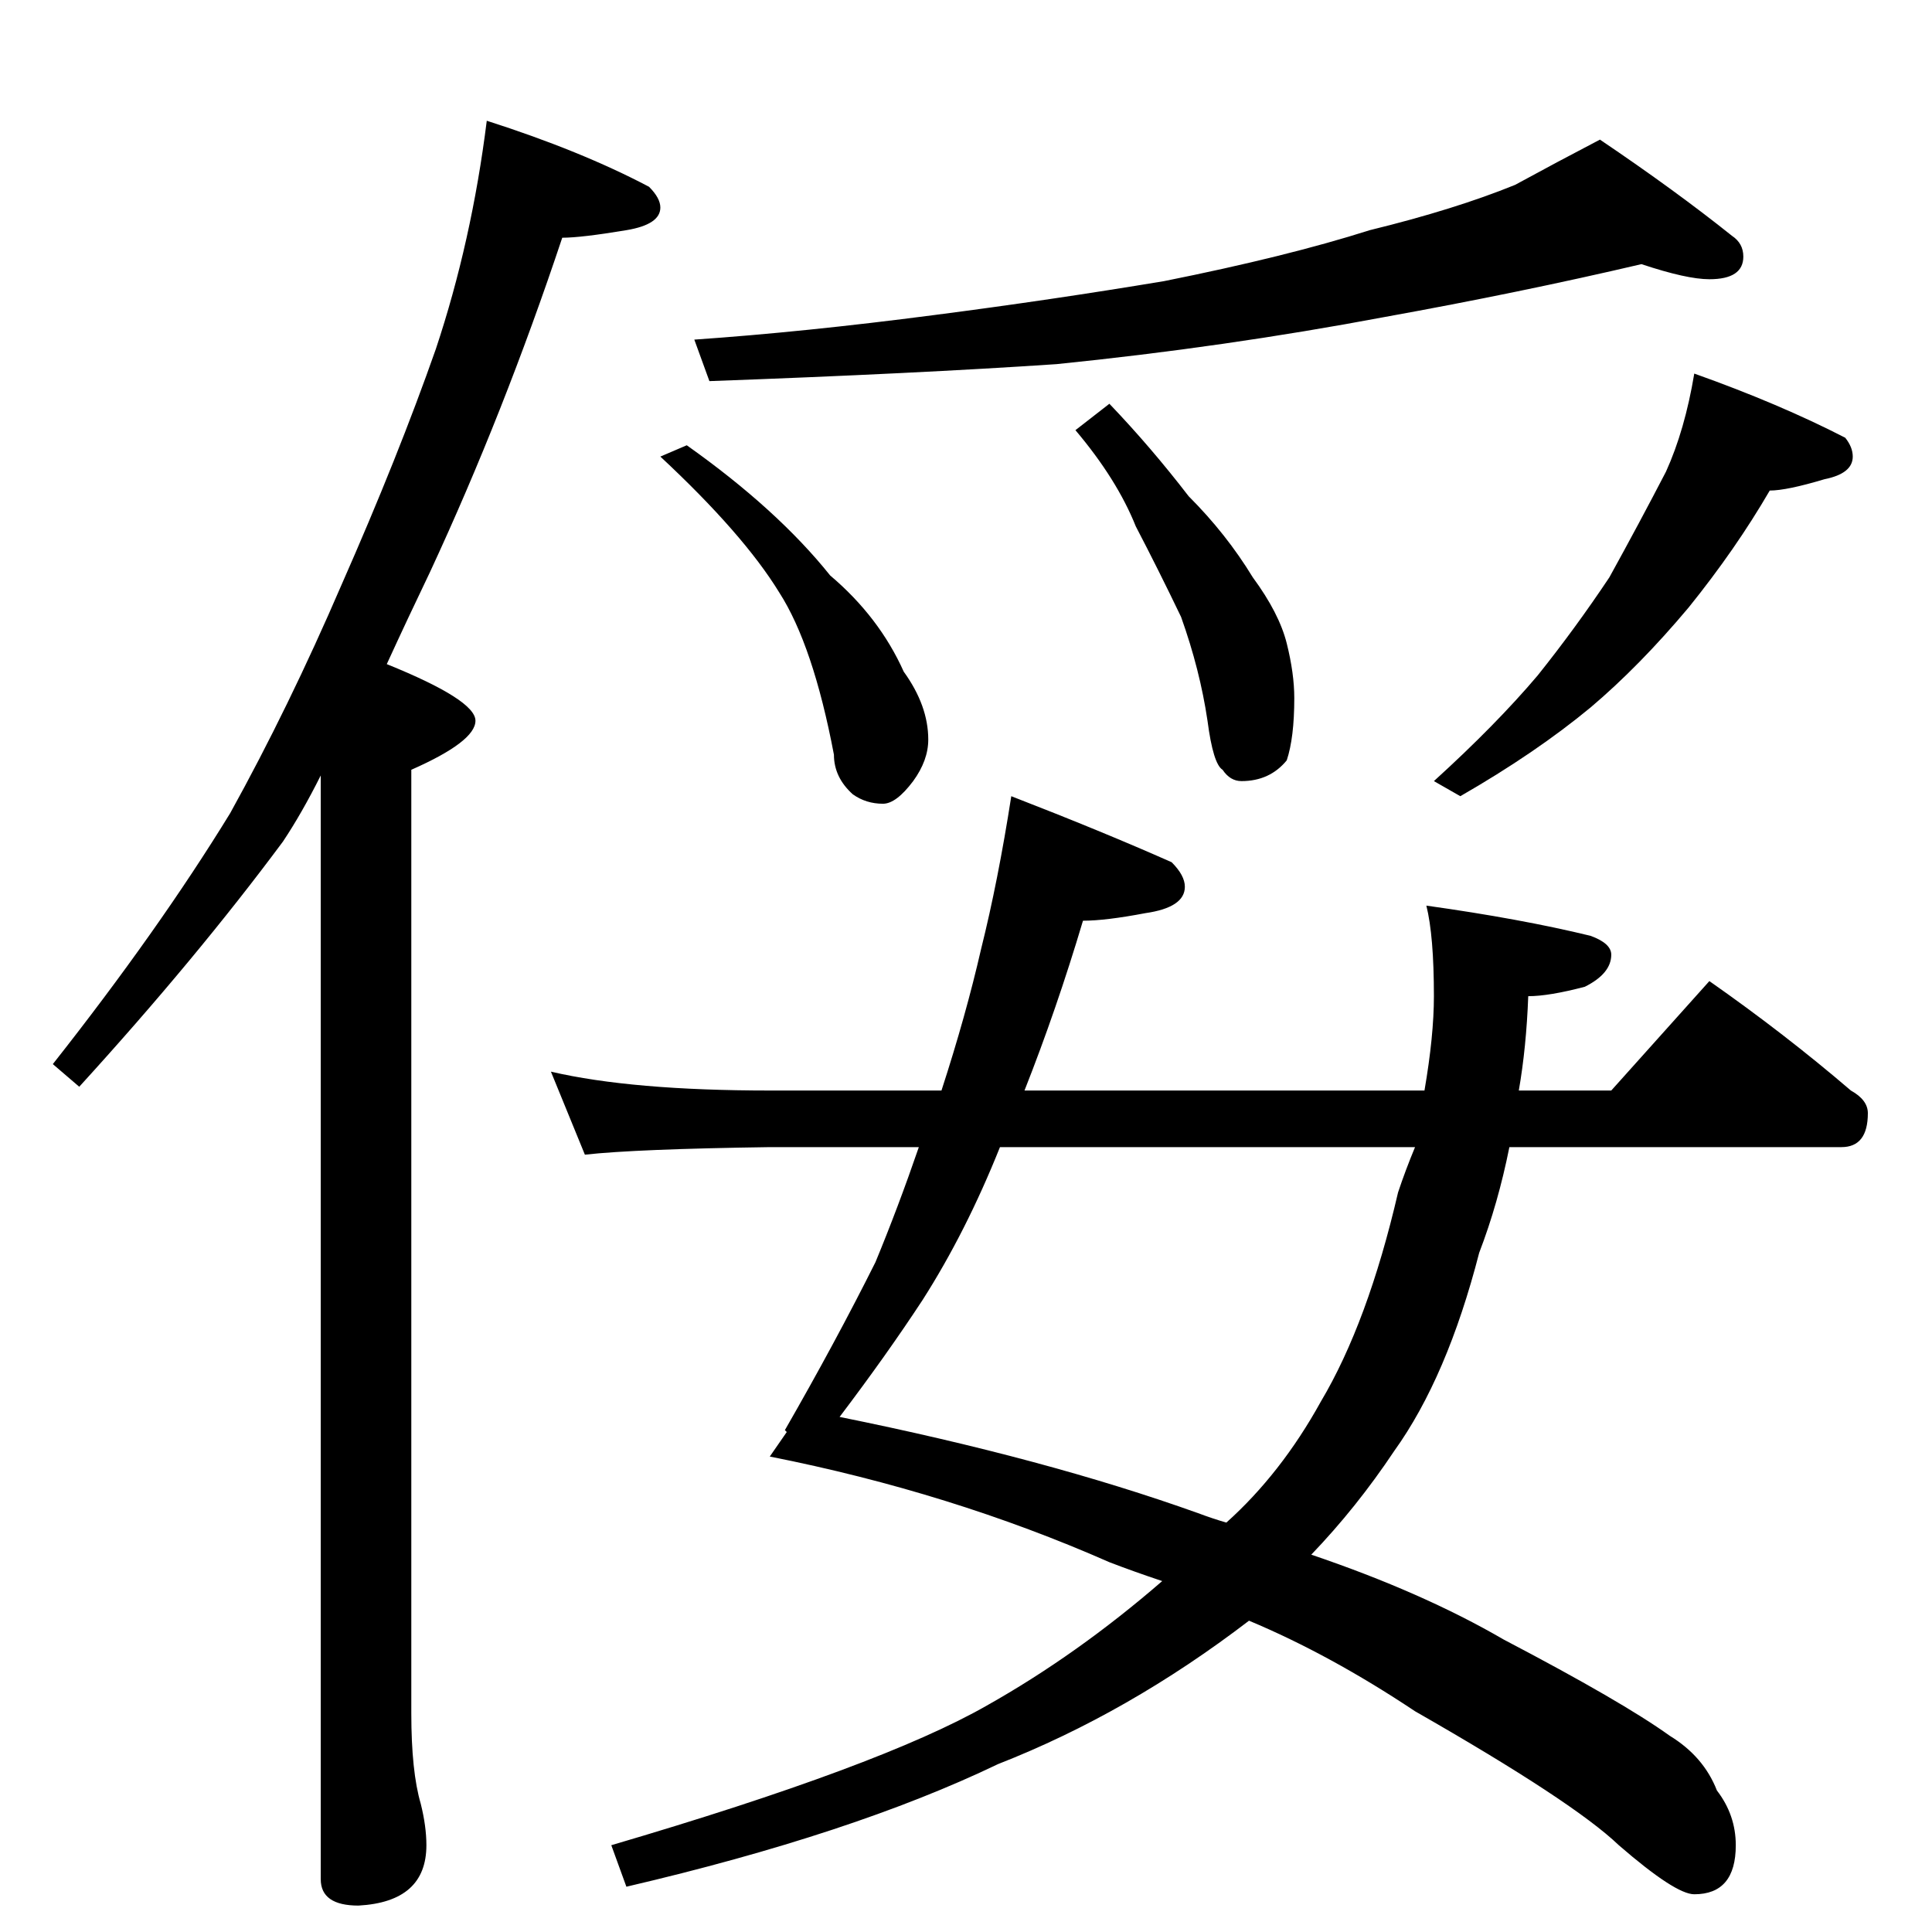 <?xml version="1.0" standalone="no"?>
<!DOCTYPE svg PUBLIC "-//W3C//DTD SVG 1.1//EN" "http://www.w3.org/Graphics/SVG/1.1/DTD/svg11.dtd" >
<svg xmlns="http://www.w3.org/2000/svg" xmlns:xlink="http://www.w3.org/1999/xlink" version="1.1" viewBox="0 -204 1024 1024">
  <g transform="matrix(1 0 0 -1 0 820)">
   <path fill="currentColor"
d="M258 960q50 -16 86 -35q6 -6 6 -11q0 -9 -18 -12q-24 -4 -34 -4q-31 -93 -70 -177q-12 -25 -23 -49q47 -19 47 -30t-34 -26v-500q0 -31 5 -48q3 -12 3 -22q0 -30 -36 -32q-20 0 -20 14v585q-10 -20 -20 -35q-46 -62 -108 -130l-14 12q56 71 94 133q31 56 59 121
q30 68 50 125q19 57 27 121zM870 884q-64 -15 -136 -28q-85 -16 -174 -25q-74 -5 -184 -9l-8 22q58 4 127 13q62 8 122 18q65 13 109 27q45 11 77 24q22 12 45 24q40 -27 70 -51q6 -4 6 -11q0 -12 -18 -12q-12 0 -36 8zM364 788q48 -34 76 -69q26 -22 39 -51q13 -18 13 -36
q0 -11 -8 -22q-9 -12 -16 -12q-9 0 -16 5q-10 9 -10 21q-11 58 -29 86q-19 31 -63 72zM588 810q22 -23 42 -49q20 -20 34 -43q14 -19 18 -35t4 -29q0 -21 -4 -33q-9 -11 -24 -11q-6 0 -10 6q-5 3 -8 26q-4 27 -14 55q-12 25 -24 48q-10 25 -32 51zM898 826q45 -16 80 -34
q4 -5 4 -10q0 -9 -15 -12q-20 -6 -29 -6q-18 -31 -43 -62q-26 -31 -52 -53q-29 -24 -69 -47l-14 8q33 30 55 56q20 25 38 52q16 29 30 56q10 22 15 52zM536 602q49 -19 85 -35q7 -7 7 -13q0 -11 -21 -14q-21 -4 -33 -4q-14 -47 -31 -90h212q5 29 5 50q0 32 -4 48
q50 -7 87 -16q11 -4 11 -10q0 -10 -14 -17q-19 -5 -30 -5q-1 -27 -5 -50h49l52 58q40 -28 75 -58q9 -5 9 -12q0 -18 -14 -18h-176q-6 -30 -16 -56q-17 -66 -45 -105q-20 -30 -44 -55q59 -20 102 -45q63 -33 88 -51q18 -11 25 -29q10 -13 10 -29q0 -26 -22 -26q-10 0 -40 26
q-24 23 -108 71q-45 30 -88 48q-64 -49 -133 -76q-77 -37 -197 -65l-8 22q143 42 199 74q48 27 93 66q-15 5 -28 10q-84 37 -180 56l9 13l-1 1q27 47 48 89q12 29 23 61h-79q-71 -1 -98 -4l-18 44q43 -10 116 -10h91q13 40 21 75q9 36 16 81zM750 416h-220q-18 -45 -41 -81
q-19 -29 -44 -62q109 -22 190 -51q8 -3 15 -5q29 26 50 64q25 42 41 111q4 12 9 24z" />
  </g>

</svg>
